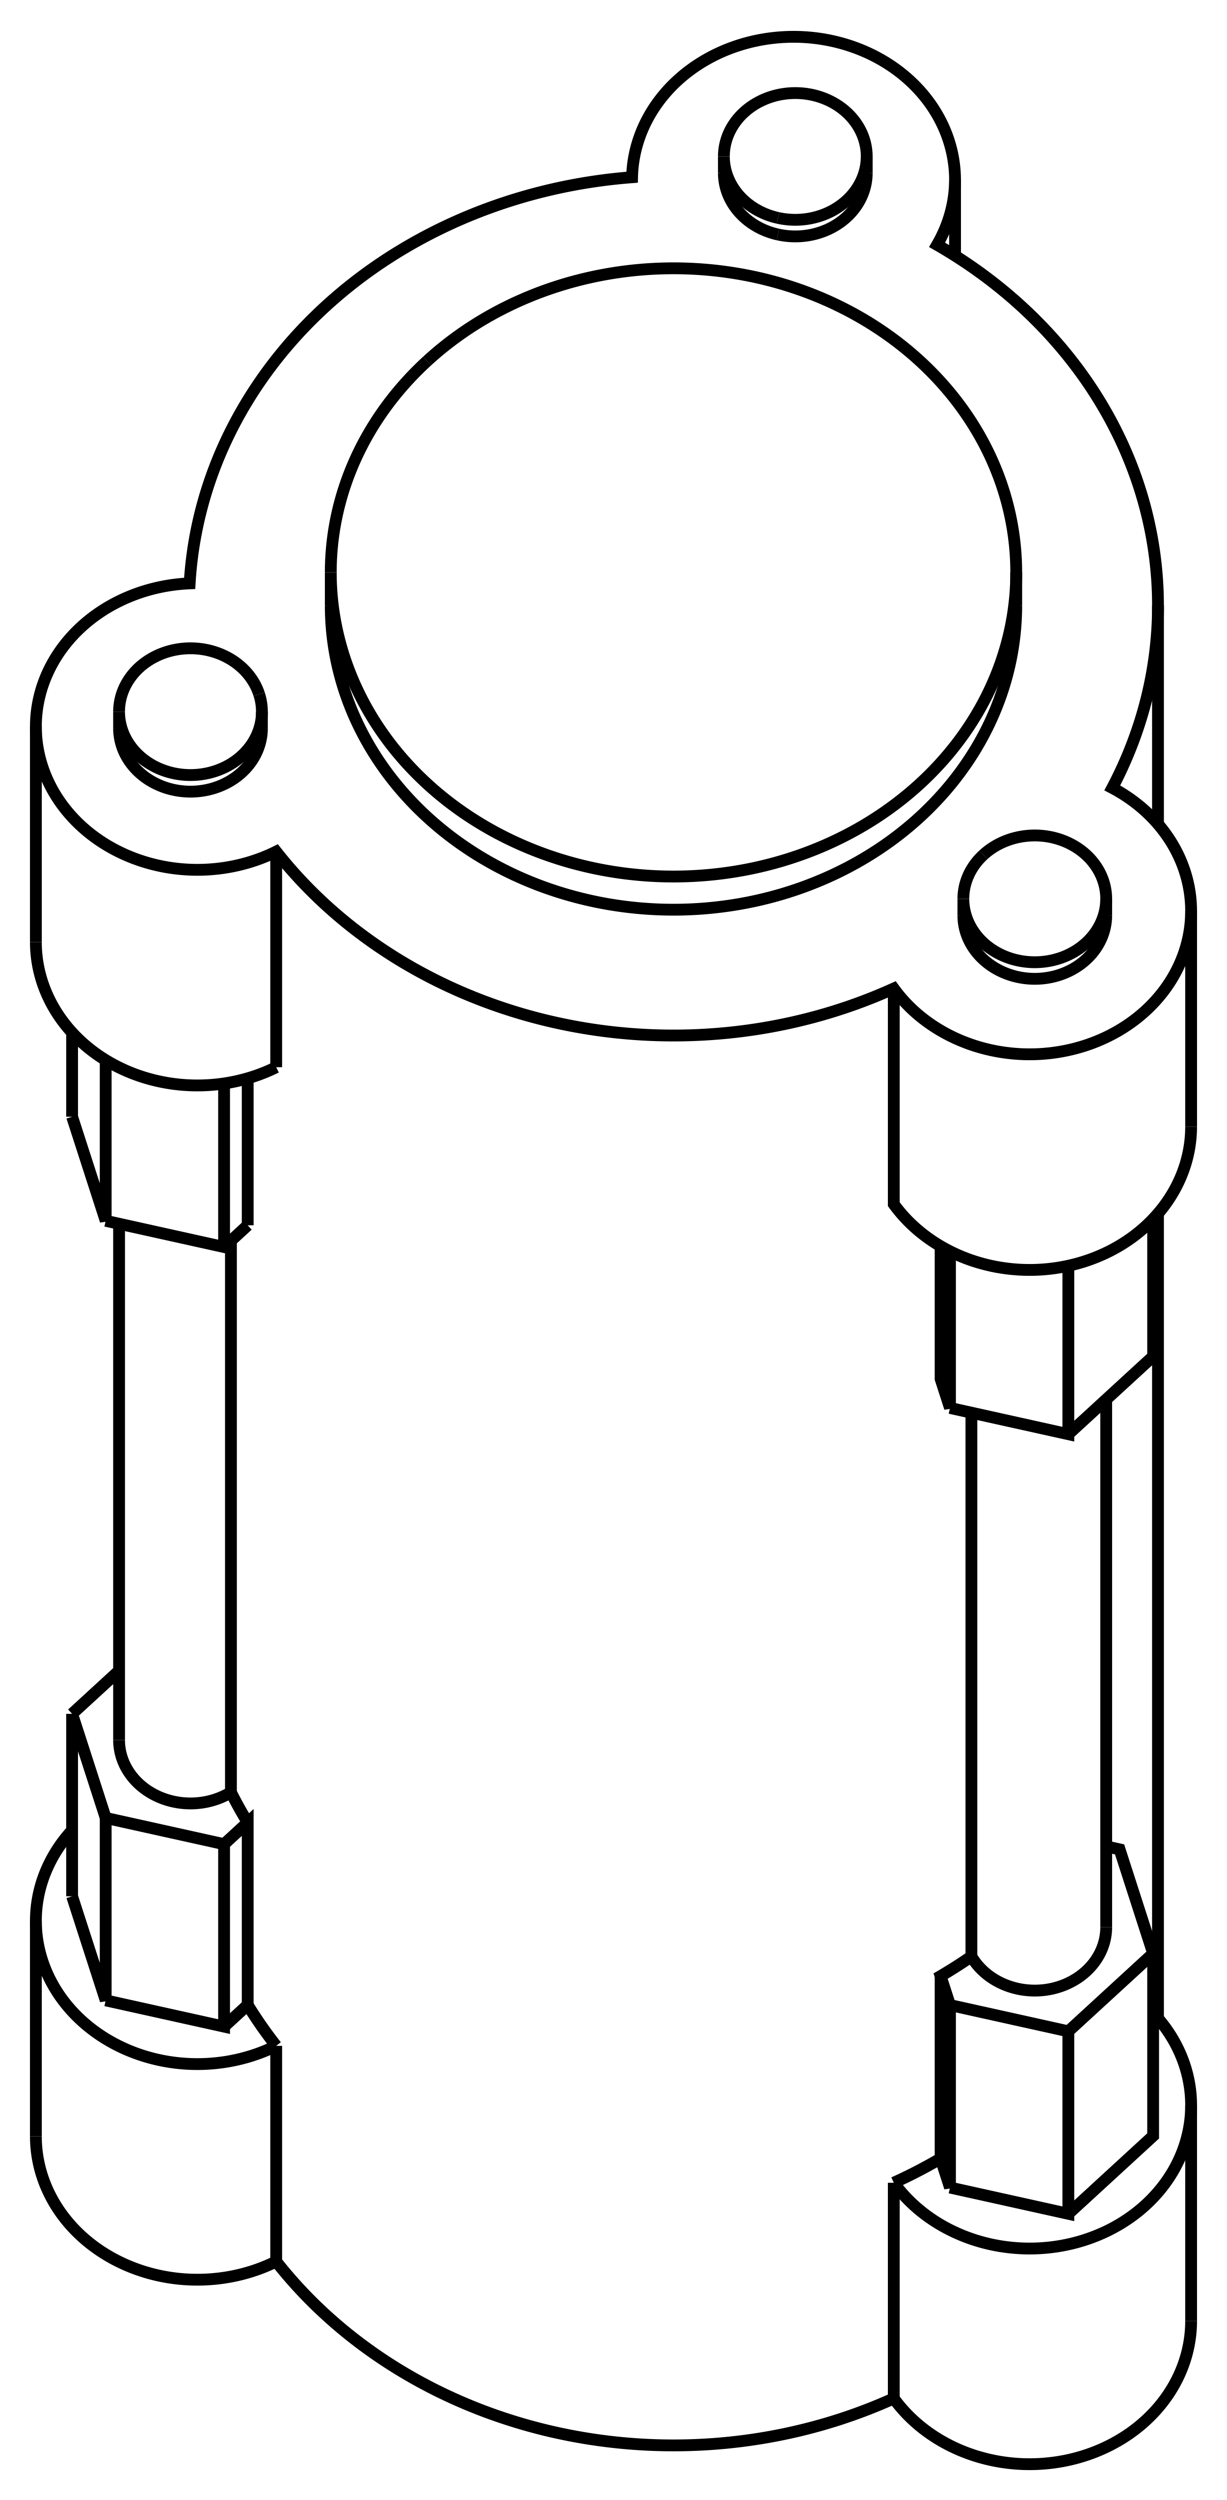 <svg version="1.1" xmlns="http://www.w3.org/2000/svg" viewBox="-20.493 -37.746 34.19 69.628" fill="none" stroke="black" stroke-width="0.6%" vector-effect="non-scaling-stroke">
    <path d="M -15.208 -21.499 A 13.5 11.973 0 0 1 -2.88 -32.81 A 4.5 3.991 0 0 1 6.119 -32.755 A 4.5 3.991 0 0 1 5.619 -30.927 A 13.5 11.973 0 0 1 11.774 -20.881 A 13.5 11.973 0 0 1 10.5 -15.803 A 4.5 3.991 0 0 1 12.697 -12.375 A 4.5 3.991 0 0 1 4.412 -10.216 A 13.5 11.973 0 0 1 -12.797 -14.029 A 4.5 3.991 0 0 1 -19.493 -17.513 A 4.5 3.991 0 0 1 -15.208 -21.499 Z" />
    <path d="M 10.331 -12.251 A 1.99 1.765 0 0 1 6.351 -12.251" />
    <path d="M -13.195 -17.464 A 1.99 1.765 0 0 1 -17.175 -17.464" />
    <path d="M 7.824 -20.881 A 9.55 8.47 0 0 1 -11.276 -20.881" />
    <path d="M 1.185 -31.215 A 1.99 1.765 0 0 1 -0.322 -32.927" />
    <path d="M 3.658 -32.927 A 1.99 1.765 0 0 1 1.185 -31.215" />
    <path d="M -19.493 21.752 A 4.5 3.991 180 0 0 -12.797 25.236" />
    <path d="M 11.774 18.384 A 13.5 11.973 0 0 1 11.774 18.464" />
    <path d="M 4.412 29.049 A 4.5 3.991 180 0 0 12.697 26.89" />
    <path d="M 4.412 29.049 A 13.5 11.973 0 0 1 -12.797 25.236" />
    <path d="M -12.797 19.231 A 4.5 3.991 0 0 1 -19.493 15.747 A 4.5 3.991 0 0 1 -18.484 13.229" />
    <path d="M -12.797 19.231 L -12.797 25.236" />
    <path d="M -12.797 19.231 A 13.5 11.973 0 0 1 -13.591 18.091" />
    <path d="M -14.249 18.695 L -13.591 18.091" />
    <path d="M -17.548 17.964 L -14.249 18.695 L -14.249 13.614 L -13.591 13.009 L -13.591 18.091" />
    <path d="M -18.484 15.065 L -17.548 17.964 L -17.548 12.883 L -14.249 13.614" />
    <path d="M -18.484 9.984 L -17.548 12.883" />
    <path d="M -17.175 8.783 L -18.484 9.984" />
    <path d="M -14.058 12.169 A 1.99 1.765 0 0 1 -17.175 10.715" />
    <path d="M -13.591 13.009 A 13.5 11.973 0 0 1 -14.058 12.169" />
    <path d="M -14.058 -3.192 L -14.058 12.169" />
    <path d="M -18.484 -6.646 L -17.548 -3.747 L -17.548 -8.222" />
    <path d="M -14.249 -3.016 L -13.591 -3.621" />
    <path d="M -17.548 -3.747 L -14.249 -3.016 L -14.249 -7.571" />
    <path d="M -19.493 -11.508 A 4.5 3.991 180 0 0 -12.797 -8.024" />
    <path d="M -12.797 -14.029 L -12.797 -8.024" />
    <path d="M 4.412 -10.216 L 4.412 -4.211 A 4.5 3.991 180 0 0 12.697 -6.369" />
    <path d="M -13.591 -7.715 L -13.591 -3.621" />
    <path d="M 5.717 -3.039 L 5.717 0.657 L 5.978 1.465 L 5.978 -2.897" />
    <path d="M 6.575 1.598 L 6.575 16.74 A 13.5 11.973 0 0 1 5.717 17.287 L 5.978 18.095 L 9.276 18.826 L 11.639 16.658 L 10.704 13.759 L 10.331 13.676" />
    <path d="M 5.717 17.287 L 5.717 22.368 L 5.978 23.177 L 5.978 18.095" />
    <path d="M 4.412 23.043 A 13.5 11.973 180 0 0 5.717 22.368" />
    <path d="M 4.412 23.043 L 4.412 29.049" />
    <path d="M 6.91 -13.94 A 1.99 1.765 0 0 1 10.331 -12.713 L 10.331 -12.251" />
    <path d="M 10.331 -12.713 A 1.99 1.765 0 0 1 6.351 -12.713 L 6.351 -12.251" />
    <path d="M 6.351 -12.713 A 1.99 1.765 0 0 1 6.91 -13.94" />
    <path d="M -13.272 -18.412 A 1.99 1.765 0 0 1 -13.195 -17.926 L -13.195 -17.464" />
    <path d="M -13.195 -17.926 A 1.99 1.765 0 0 1 -17.175 -17.926 L -17.175 -17.464" />
    <path d="M -17.175 -17.926 A 1.99 1.765 0 0 1 -13.272 -18.412" />
    <path d="M -8.592 -27.691 A 9.55 8.47 0 0 1 7.824 -21.805 L 7.824 -20.881" />
    <path d="M 7.824 -21.805 A 9.55 8.47 0 0 1 -11.276 -21.805 L -11.276 -20.881" />
    <path d="M -11.276 -21.805 A 9.55 8.47 0 0 1 -8.592 -27.691" />
    <path d="M 1.185 -31.677 A 1.99 1.765 0 0 1 -0.322 -33.389 L -0.322 -32.927" />
    <path d="M -0.322 -33.389 A 1.99 1.765 0 1 1 3.658 -33.389 L 3.658 -32.927" />
    <path d="M 3.658 -33.389 A 1.99 1.765 0 0 1 1.185 -31.677" />
    <path d="M 11.639 18.315 A 4.5 3.991 0 0 1 12.697 20.885 L 12.697 26.89" />
    <path d="M 12.697 20.885 A 4.5 3.991 0 0 1 4.412 23.043" />
    <path d="M -18.484 15.065 L -18.484 9.984" />
    <path d="M -18.484 -6.646 L -18.484 -8.989" />
    <path d="M 9.276 23.908 L 11.639 21.739 L 11.639 16.658" />
    <path d="M 5.978 23.177 L 9.276 23.908 L 9.276 18.826" />
    <path d="M 10.331 15.927 A 1.99 1.765 0 0 1 6.575 16.74" />
    <path d="M 9.276 2.196 L 11.639 0.028 L 11.639 -3.799" />
    <path d="M 5.978 1.465 L 9.276 2.196 L 9.276 -2.495" />
    <path d="M 6.119 -32.755 L 6.119 -30.625" />
    <path d="M -19.493 15.747 L -19.493 21.752" />
    <path d="M -17.175 -3.665 L -17.175 10.715" />
    <path d="M -19.493 -17.513 L -19.493 -11.508" />
    <path d="M 11.774 -20.881 L 11.774 -14.796" />
    <path d="M 11.774 -3.949 L 11.774 18.384" />
    <path d="M 12.697 -12.375 L 12.697 -6.369" />
    <path d="M 10.331 1.229 L 10.331 15.927" />
</svg>